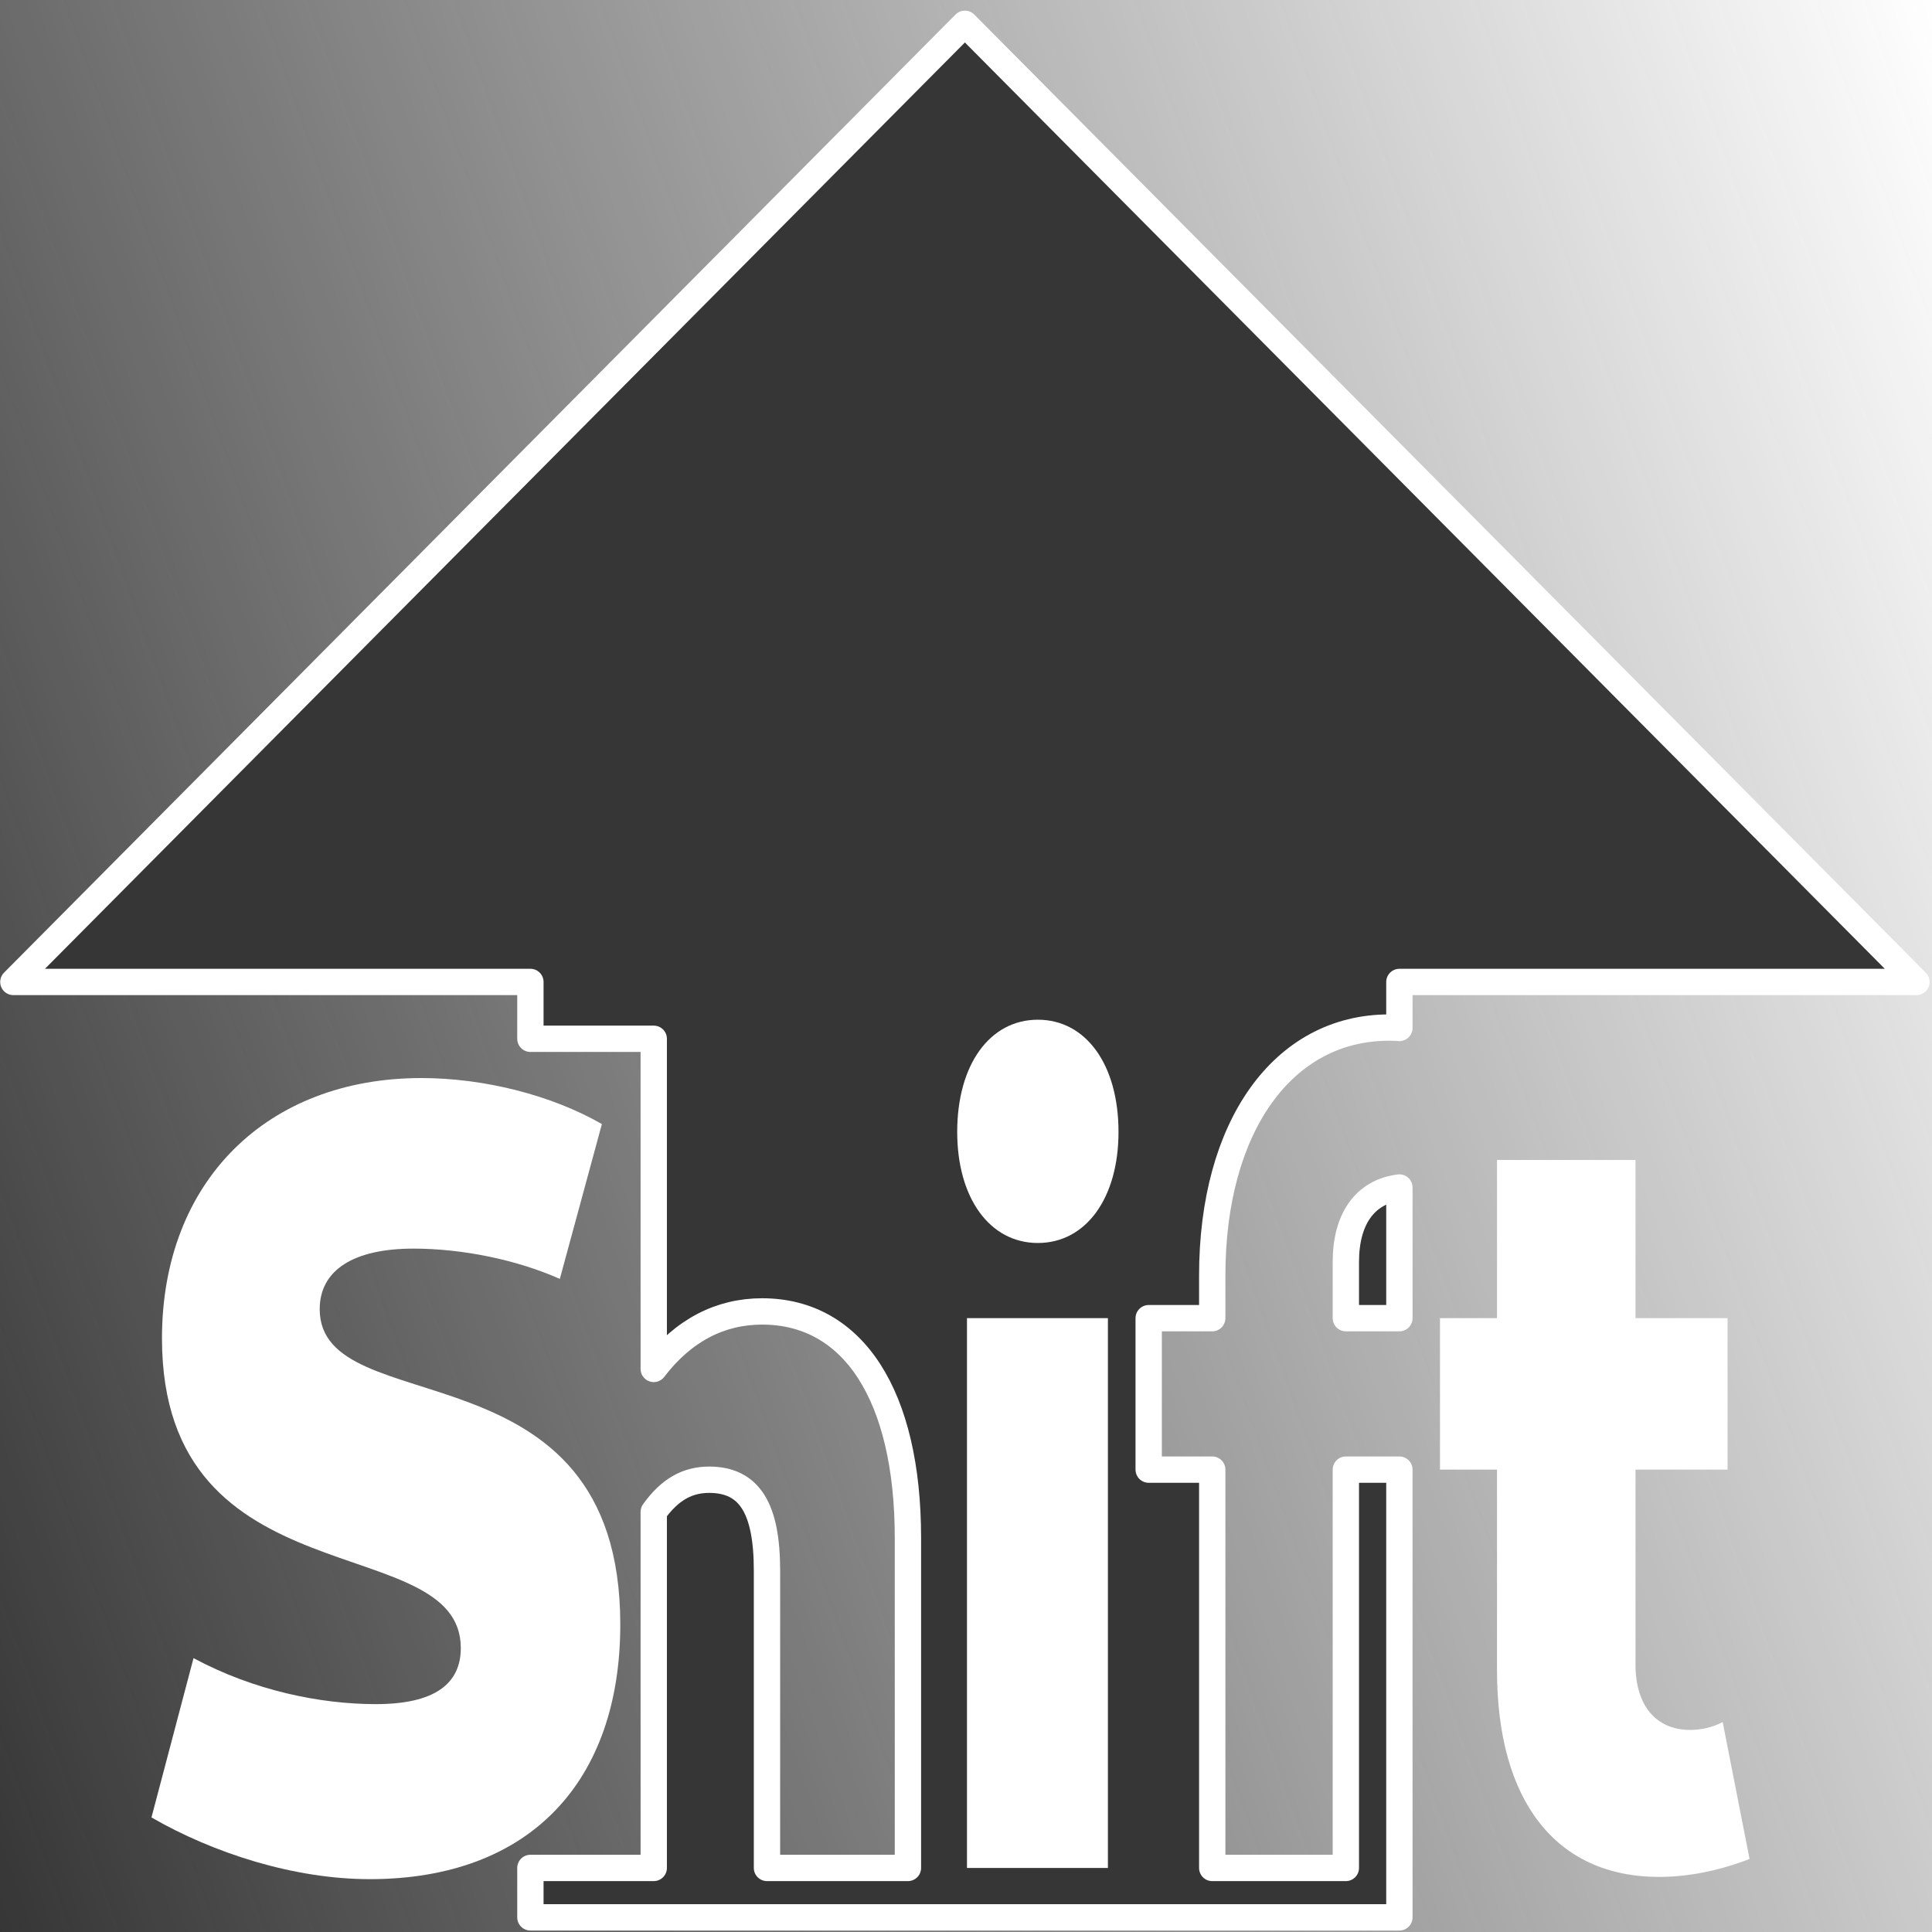 <?xml version="1.0" encoding="UTF-8" standalone="no"?>
<!-- Created with Inkscape (http://www.inkscape.org/) -->

<svg
   width="512"
   height="512"
   viewBox="0 0 135.467 135.467"
   version="1.1"
   id="svg5"
   inkscape:version="1.1.2 (0a00cf5339, 2022-02-04, custom)"
   sodipodi:docname="icon.svg"
   xmlns:inkscape="http://www.inkscape.org/namespaces/inkscape"
   xmlns:sodipodi="http://sodipodi.sourceforge.net/DTD/sodipodi-0.dtd"
   xmlns:xlink="http://www.w3.org/1999/xlink"
   xmlns="http://www.w3.org/2000/svg"
   xmlns:svg="http://www.w3.org/2000/svg">
  <sodipodi:namedview
     id="namedview7"
     pagecolor="#505050"
     bordercolor="#eeeeee"
     borderopacity="1"
     inkscape:pageshadow="0"
     inkscape:pageopacity="0"
     inkscape:pagecheckerboard="0"
     inkscape:document-units="px"
     showgrid="false"
     inkscape:zoom="2"
     inkscape:cx="44"
     inkscape:cy="248.75"
     inkscape:window-width="3440"
     inkscape:window-height="1371"
     inkscape:window-x="0"
     inkscape:window-y="32"
     inkscape:window-maximized="1"
     inkscape:current-layer="layer1"
     lock-margins="true"
     width="512px"
     units="px" />
  <defs
     id="defs2">
    <linearGradient
       inkscape:collect="always"
       id="linearGradient1308">
      <stop
         style="stop-color:#363636;stop-opacity:1;"
         offset="0"
         id="stop1304" />
      <stop
         style="stop-color:#363636;stop-opacity:0;"
         offset="1"
         id="stop1306" />
    </linearGradient>
    <marker
       style="overflow:visible"
       id="Arrow1Send"
       refX="0"
       refY="0"
       orient="auto"
       inkscape:stockid="Arrow1Send"
       inkscape:isstock="true">
      <path
         transform="matrix(-0.2,0,0,-0.2,-1.2,0)"
         style="fill:context-stroke;fill-rule:evenodd;stroke:context-stroke;stroke-width:1pt"
         d="M 0,0 5,-5 -12.5,0 5,5 Z"
         id="path38705" />
    </marker>
    <marker
       style="overflow:visible"
       id="DotS"
       refX="0"
       refY="0"
       orient="auto"
       inkscape:stockid="DotS"
       inkscape:isstock="true">
      <path
         transform="matrix(0.2,0,0,0.2,1.48,0.2)"
         style="fill:context-stroke;fill-rule:evenodd;stroke:context-stroke;stroke-width:1pt"
         d="m -2.5,-1 c 0,2.76 -2.24,5 -5,5 -2.76,0 -5,-2.24 -5,-5 0,-2.76 2.24,-5 5,-5 2.76,0 5,2.24 5,5 z"
         id="path38757" />
    </marker>
    <inkscape:path-effect
       effect="spiro"
       id="path-effect82144"
       is_visible="true"
       lpeversion="1" />
    <inkscape:path-effect
       effect="spiro"
       id="path-effect82140"
       is_visible="true"
       lpeversion="1" />
    <inkscape:path-effect
       effect="spiro"
       id="path-effect82136"
       is_visible="true"
       lpeversion="1" />
    <inkscape:path-effect
       effect="spiro"
       id="path-effect82132"
       is_visible="true"
       lpeversion="1" />
    <inkscape:path-effect
       effect="spiro"
       id="path-effect82128"
       is_visible="true"
       lpeversion="1" />
    <inkscape:path-effect
       effect="spiro"
       id="path-effect82124"
       is_visible="true"
       lpeversion="1" />
    <inkscape:path-effect
       effect="spiro"
       id="path-effect82120"
       is_visible="true"
       lpeversion="1" />
    <marker
       style="overflow:visible"
       id="Arrow1Lend"
       refX="0"
       refY="0"
       orient="auto"
       inkscape:stockid="Arrow1Lend"
       inkscape:isstock="true">
      <path
         transform="matrix(-0.8,0,0,-0.8,-10,0)"
         style="fill:context-stroke;fill-rule:evenodd;stroke:context-stroke;stroke-width:1pt"
         d="M 0,0 5,-5 -12.5,0 5,5 Z"
         id="path38693" />
    </marker>
    <marker
       style="overflow:visible"
       id="Arrow1Lstart"
       refX="0"
       refY="0"
       orient="auto"
       inkscape:stockid="Arrow1Lstart"
       inkscape:isstock="true">
      <path
         transform="matrix(0.8,0,0,0.8,10,0)"
         style="fill:context-stroke;fill-rule:evenodd;stroke:context-stroke;stroke-width:1pt"
         d="M 0,0 5,-5 -12.5,0 5,5 Z"
         id="path38690" />
    </marker>
    <linearGradient
       inkscape:collect="always"
       xlink:href="#linearGradient1308"
       id="linearGradient1310"
       x1="-83.063"
       y1="202.403"
       x2="-8.115"
       y2="157.684"
       gradientUnits="userSpaceOnUse"
       gradientTransform="matrix(1.813,0,0,3.035,162.615,-360.325)" />
  </defs>
  <g
     inkscape:label="Layer 1"
     inkscape:groupmode="layer"
     id="layer1"
     transform="translate(-12.107,-118.251)">
    <rect
       style="font-variation-settings:'wght' 800;fill:url(#linearGradient1310);fill-opacity:1;stroke-width:2.282;stroke-linecap:square;stroke-linejoin:round;paint-order:markers fill stroke"
       id="rect1174"
       width="135.859"
       height="135.714"
       x="12.046"
       y="118.218" />
    <path
       id="path10495"
       style="font-size:10.583px;line-height:1.25;fill:#363636;fill-opacity:1;stroke:#ffffff;stroke-width:1.846;stroke-linejoin:round;stroke-miterlimit:4;stroke-dasharray:none;stroke-opacity:1"
       d="M 79.763,119.919 13.043,187.103 h 36.254 v 3.985 h 8.649 v 23.149 c 2.084,-2.733 4.689,-4.032 7.598,-4.032 6.398,0 10.225,5.901 10.225,15.892 v 23.129 H 65.886 v -20.848 c 0,-4.327 -1.2,-6.372 -4.056,-6.372 -1.487,0 -2.738,0.649 -3.884,2.257 v 24.963 h -8.649 v 3.466 h 60.932 v -31.394 h -3.755 v 27.929 h -9.368 v -27.929 h -4.456 v -10.62 h 4.456 v -2.99 c -5e-6,-10.463 4.97,-17.386 12.395,-17.386 0.244,0 0.486,0.01 0.728,0.026 v -3.224 h 36.254 z m 30.466,81.597 c -2.416,0.302 -3.755,2.204 -3.755,5.228 v 3.933 h 3.755 z" />
    <path
       d="m 38.026,250.013 c 11.306,0 17.574,-6.923 17.574,-17.858 0,-20.061 -21.076,-14.003 -21.076,-22.107 0,-2.753 2.396,-4.248 6.575,-4.248 3.441,0 7.251,0.787 10.262,2.124 l 2.949,-10.857 c -3.564,-2.045 -8.295,-3.226 -12.658,-3.226 -10.815,0 -18.188,7.238 -18.188,18.252 0,18.566 20.953,13.295 20.953,21.713 0,2.517 -1.843,3.934 -5.96,3.934 -3.871,0 -8.541,-0.944 -12.781,-3.226 l -2.949,11.171 c 4.363,2.517 10.016,4.327 15.3,4.327 z"
       style="font-size:25.4px;line-height:1.25;font-family:Cantarell;-inkscape-font-specification:'Cantarell, @wght=800';font-variation-settings:'wght' 800;fill:#ffffff;fill-opacity:1;stroke-width:0.724"
       id="path35933" />
    <path
       d="m 79.909,249.226 h 9.882 v -38.549 h -9.882 z m 4.97,-43.82 c 3.37,0 5.655,-3.147 5.655,-7.788 0,-4.72 -2.285,-7.867 -5.655,-7.867 -3.37,0 -5.655,3.147 -5.655,7.867 0,4.642 2.285,7.788 5.655,7.788 z"
       style="font-size:25.4px;line-height:1.25;font-family:Cantarell;-inkscape-font-specification:'Cantarell, @wght=800';font-variation-settings:'wght' 800;fill:#ffffff;fill-opacity:1;stroke-width:0.698"
       id="path35937" />
    <path
       d="m 128.441,249.855 c 1.942,0 4.113,-0.393 6.341,-1.259 l -1.885,-9.598 c -0.743,0.393 -1.542,0.551 -2.285,0.551 -2.399,0 -3.827,-1.731 -3.827,-4.563 v -35.402 h -9.711 v 35.795 c 0,9.126 4.113,14.476 11.367,14.476 z m -15.366,-28.558 h 20.164 v -10.621 h -20.164 z"
       style="font-size:25.4px;line-height:1.25;font-family:Cantarell;-inkscape-font-specification:'Cantarell, @wght=800';font-variation-settings:'wght' 800;fill:#ffffff;fill-opacity:1;stroke-width:0.698"
       id="path35941" />
  </g>
</svg>
